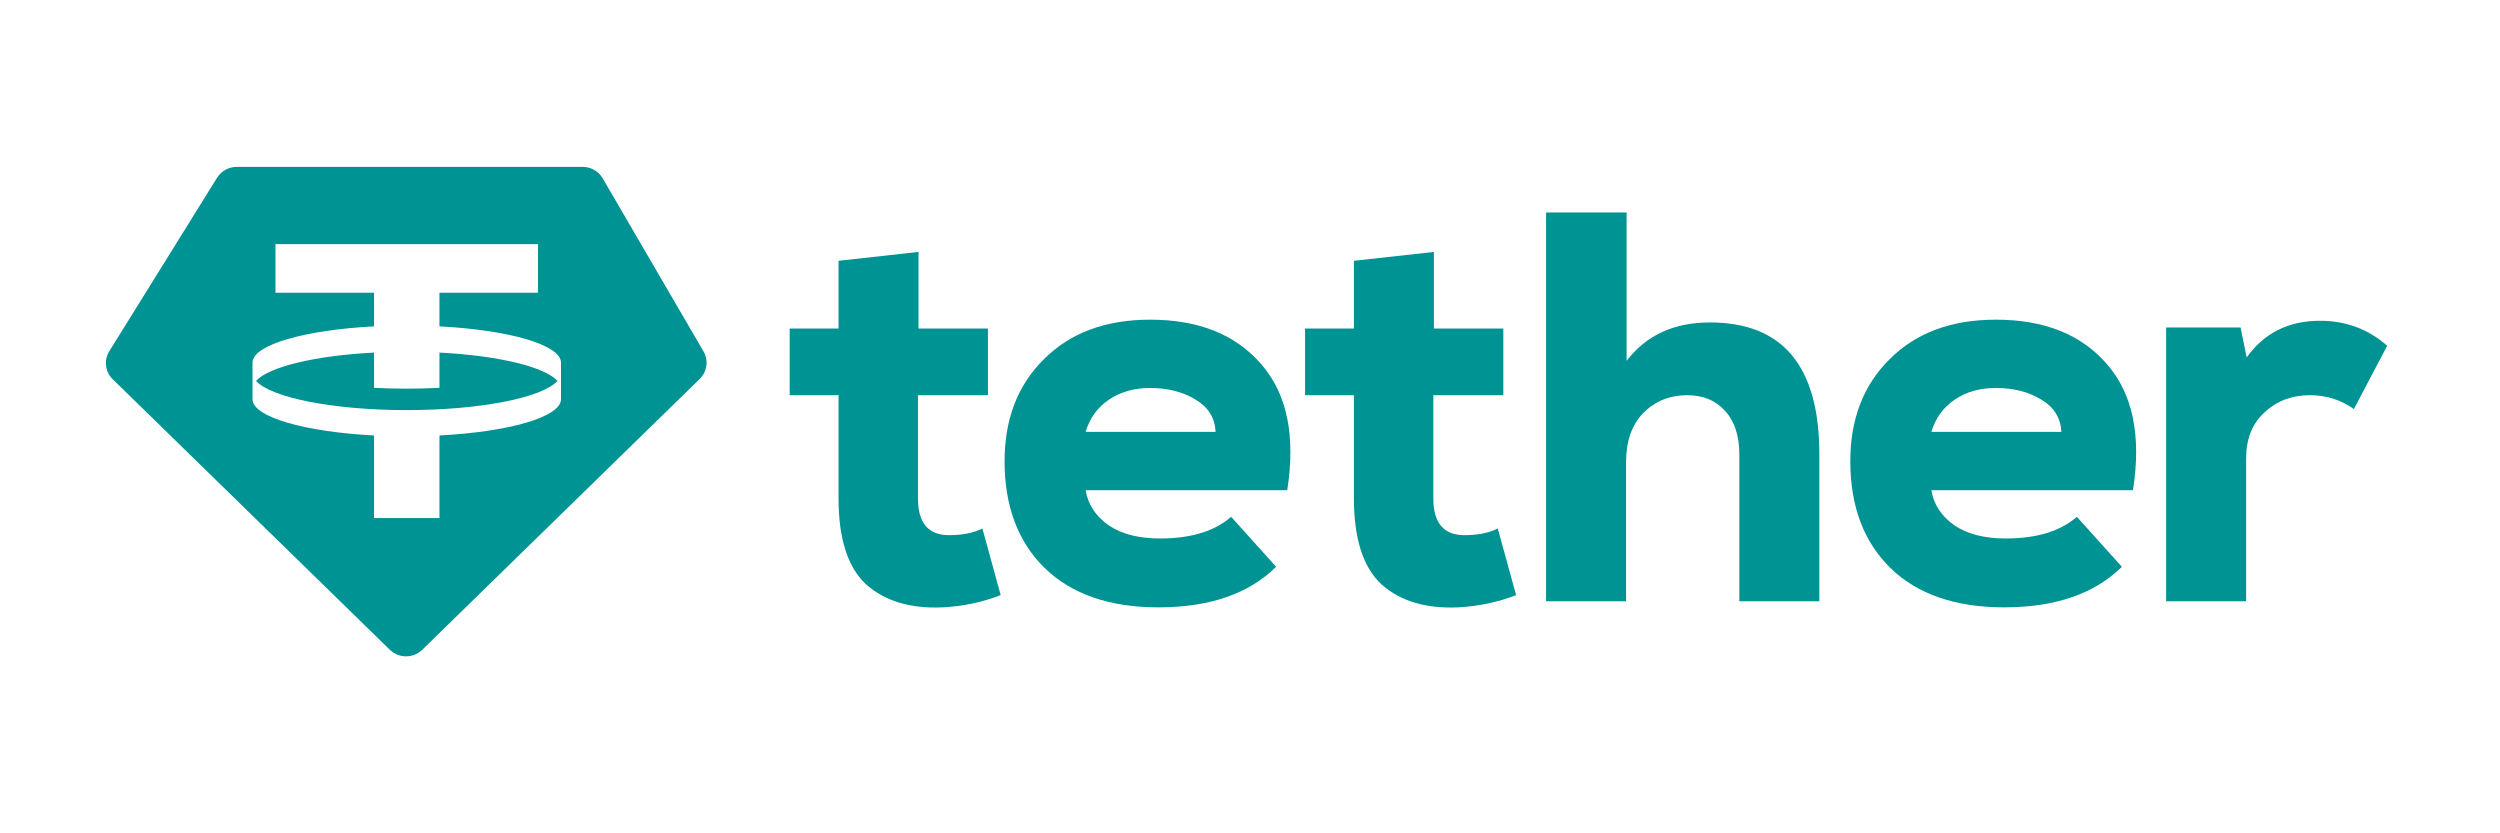 <svg width="300" height="100" viewBox="0 0 300 100" fill="none" xmlns="http://www.w3.org/2000/svg">
<path d="M48.81 49.212C57.674 49.212 65.082 47.712 66.896 45.71C65.358 44.012 59.796 42.676 52.736 42.309V46.539C51.47 46.605 50.157 46.639 48.81 46.639C47.462 46.639 46.149 46.605 44.883 46.539V42.309C37.823 42.676 32.261 44.012 30.724 45.71C32.537 47.712 39.946 49.212 48.81 49.212Z" fill="#009393"/>
<path fill-rule="evenodd" clip-rule="evenodd" d="M28.407 20.026H69.923C70.913 20.026 71.828 20.549 72.322 21.397L84.418 42.164C85.045 43.241 84.859 44.6 83.964 45.474L50.671 77.971C49.593 79.023 47.858 79.023 46.779 77.971L13.532 45.517C12.616 44.624 12.445 43.225 13.118 42.141L26.047 21.331C26.55 20.52 27.444 20.026 28.407 20.026ZM64.562 29.298V35.125H52.736V39.165C61.042 39.596 67.274 41.369 67.32 43.495L67.32 47.925C67.273 50.051 61.042 51.824 52.736 52.256V62.17H44.883V52.256C36.577 51.824 30.346 50.051 30.299 47.925L30.3 43.495C30.346 41.369 36.577 39.596 44.883 39.165V35.125H33.057V29.298H64.562Z" fill="#009393"/>
<path d="M100.625 31.296L110.222 30.229V39.426H118.552V47.424H110.155V59.82C110.155 62.752 111.399 64.219 113.887 64.219C115.486 64.219 116.819 63.952 117.886 63.419L120.085 71.416C117.908 72.26 115.598 72.749 113.154 72.882C109.288 73.06 106.223 72.149 103.957 70.15C101.735 68.106 100.625 64.663 100.625 59.82V47.424H94.76V39.426H100.625V31.296Z" fill="#009393"/>
<path fill-rule="evenodd" clip-rule="evenodd" d="M130.278 58.82H154.47C155.492 52.289 154.448 47.246 151.338 43.691C148.272 40.137 143.829 38.36 138.009 38.36C132.677 38.36 128.434 39.937 125.28 43.092C122.125 46.202 120.548 50.289 120.548 55.354C120.548 60.731 122.147 64.996 125.346 68.15C128.59 71.305 133.144 72.882 139.009 72.882C145.14 72.882 149.85 71.261 153.137 68.017L147.739 62.019C145.74 63.752 142.896 64.618 139.209 64.618C136.632 64.618 134.566 64.085 133.011 63.019C131.455 61.908 130.545 60.508 130.278 58.82ZM145.873 51.822H130.278C130.767 50.178 131.7 48.89 133.077 47.957C134.455 47.024 136.098 46.557 138.009 46.557C140.142 46.557 141.963 47.024 143.474 47.957C144.985 48.846 145.784 50.134 145.873 51.822Z" fill="#009393"/>
<path d="M162.471 31.296L172.068 30.229V39.426H180.399V47.424H172.002V59.82C172.002 62.752 173.246 64.219 175.734 64.219C177.333 64.219 178.666 63.952 179.732 63.419L181.932 71.416C179.755 72.26 177.444 72.749 175.001 72.882C171.135 73.06 168.069 72.149 165.804 70.15C163.582 68.106 162.471 64.663 162.471 59.82V47.424H156.606V39.426H162.471V31.296Z" fill="#009393"/>
<path d="M195.194 25.497H185.53V72.149H195.127V55.488C195.127 52.955 195.816 50.978 197.193 49.556C198.615 48.135 200.37 47.424 202.458 47.424C204.369 47.424 205.879 48.046 206.99 49.29C208.145 50.534 208.723 52.289 208.723 54.555V72.149H218.32V54.488C218.32 43.958 213.943 38.693 205.191 38.693C200.881 38.693 197.549 40.226 195.194 43.292V25.497Z" fill="#009393"/>
<path fill-rule="evenodd" clip-rule="evenodd" d="M255.958 58.82H231.766C232.033 60.508 232.944 61.908 234.498 63.019C236.053 64.085 238.12 64.618 240.698 64.618C244.385 64.618 247.229 63.752 249.227 62.019L254.627 68.017C251.338 71.261 246.629 72.882 240.498 72.882C234.631 72.882 230.078 71.305 226.835 68.15C223.636 64.996 222.036 60.731 222.036 55.354C222.036 50.289 223.613 46.202 226.768 43.092C229.923 39.937 234.165 38.36 239.498 38.36C245.318 38.36 249.76 40.137 252.827 43.691C255.936 47.246 256.98 52.289 255.958 58.82ZM231.766 51.822H247.362C247.273 50.134 246.473 48.846 244.962 47.957C243.451 47.024 241.629 46.557 239.498 46.557C237.587 46.557 235.942 47.024 234.565 47.957C233.188 48.89 232.255 50.178 231.766 51.822Z" fill="#009393"/>
<path d="M268.869 39.293H259.938V72.149H269.535V55.021C269.535 52.666 270.269 50.823 271.735 49.49C273.202 48.112 275.022 47.424 277.2 47.424C279.155 47.424 280.909 47.979 282.464 49.09L286.464 41.492C284.197 39.493 281.509 38.493 278.4 38.493C274.622 38.493 271.691 39.959 269.602 42.892L268.869 39.293Z" fill="#009393"/>
</svg>
